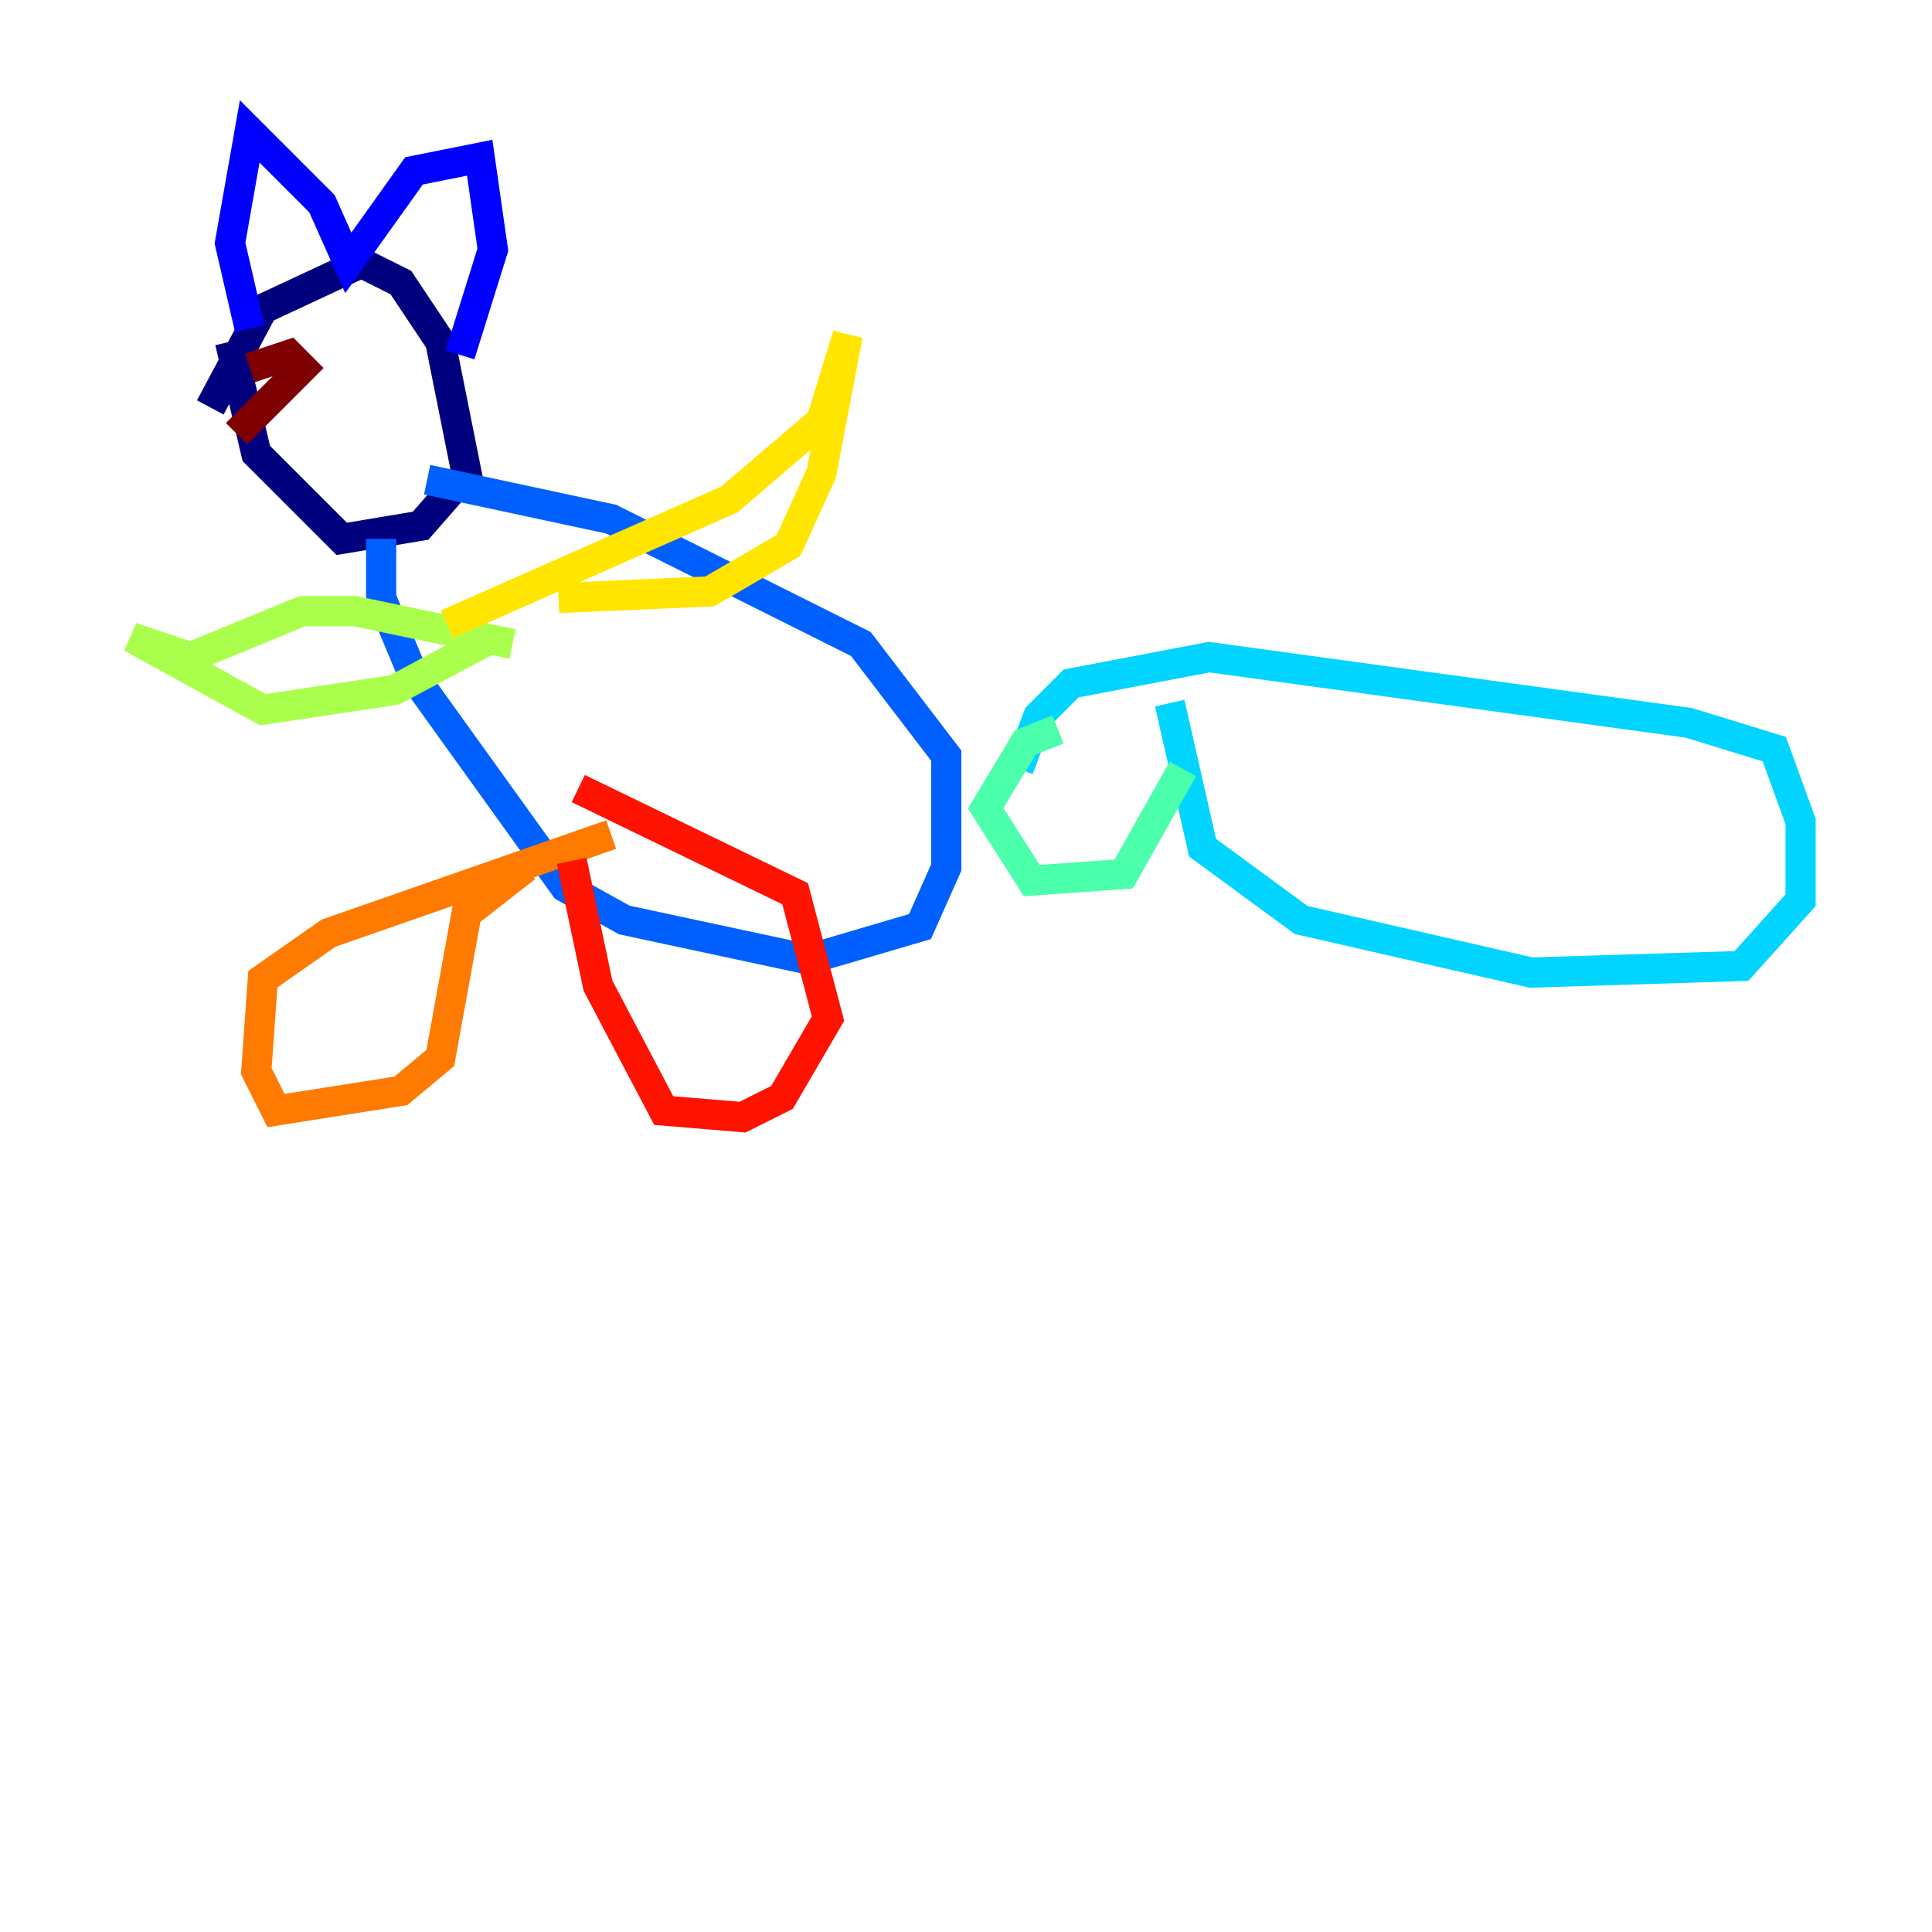 <?xml version="1.0" encoding="utf-8" ?>
<svg baseProfile="tiny" height="128" version="1.2" viewBox="0,0,128,128" width="128" xmlns="http://www.w3.org/2000/svg" xmlns:ev="http://www.w3.org/2001/xml-events" xmlns:xlink="http://www.w3.org/1999/xlink"><defs /><polyline fill="none" points="13.932,26.993 17.415,20.463 23.946,17.415 26.558,18.721 29.17,22.64 30.912,31.347 27.864,34.83 22.64,35.701 16.98,30.041 15.238,22.64" stroke="#00007f" stroke-width="2" /><polyline fill="none" points="16.544,21.769 15.238,16.109 16.544,8.707 21.333,13.497 23.075,17.415 27.429,11.32 31.782,10.449 32.653,16.544 30.476,23.51" stroke="#0000fe" stroke-width="2" /><polyline fill="none" points="25.252,35.701 25.252,39.619 27.429,44.843 37.442,58.776 41.361,60.952 53.551,63.565 60.952,61.388 62.694,57.469 62.694,50.068 57.034,42.667 40.49,34.395 28.299,31.782" stroke="#0060ff" stroke-width="2" /><polyline fill="none" points="67.483,50.939 68.789,47.456 70.966,45.279 80.109,43.537 111.891,47.891 117.551,49.633 119.293,54.422 119.293,59.646 115.374,64.0 101.442,64.435 86.204,60.952 79.674,56.163 77.497,46.585" stroke="#00d4ff" stroke-width="2" /><polyline fill="none" points="70.095,48.327 67.918,49.197 65.306,53.551 68.354,58.34 74.449,57.905 78.367,50.939" stroke="#4cffaa" stroke-width="2" /><polyline fill="none" points="32.653,42.231 26.122,45.714 17.415,47.02 8.707,42.231 12.626,43.537 20.027,40.49 23.51,40.49 33.959,42.667" stroke="#aaff4c" stroke-width="2" /><polyline fill="none" points="29.605,41.361 48.327,33.088 54.422,27.864 56.163,22.204 54.422,31.347 52.245,36.136 47.02,39.184 37.007,39.619" stroke="#ffe500" stroke-width="2" /><polyline fill="none" points="40.49,55.292 21.769,61.823 17.415,64.871 16.98,70.966 18.286,73.578 26.558,72.272 29.17,70.095 30.912,60.517 34.83,57.469" stroke="#ff7a00" stroke-width="2" /><polyline fill="none" points="37.878,57.034 39.619,65.306 43.973,73.578 49.197,74.014 51.809,72.707 54.857,67.483 52.68,59.211 38.313,52.245" stroke="#fe1200" stroke-width="2" /><polyline fill="none" points="16.544,24.381 19.157,23.51 20.027,24.381 15.674,28.735" stroke="#7f0000" stroke-width="2" /></svg>